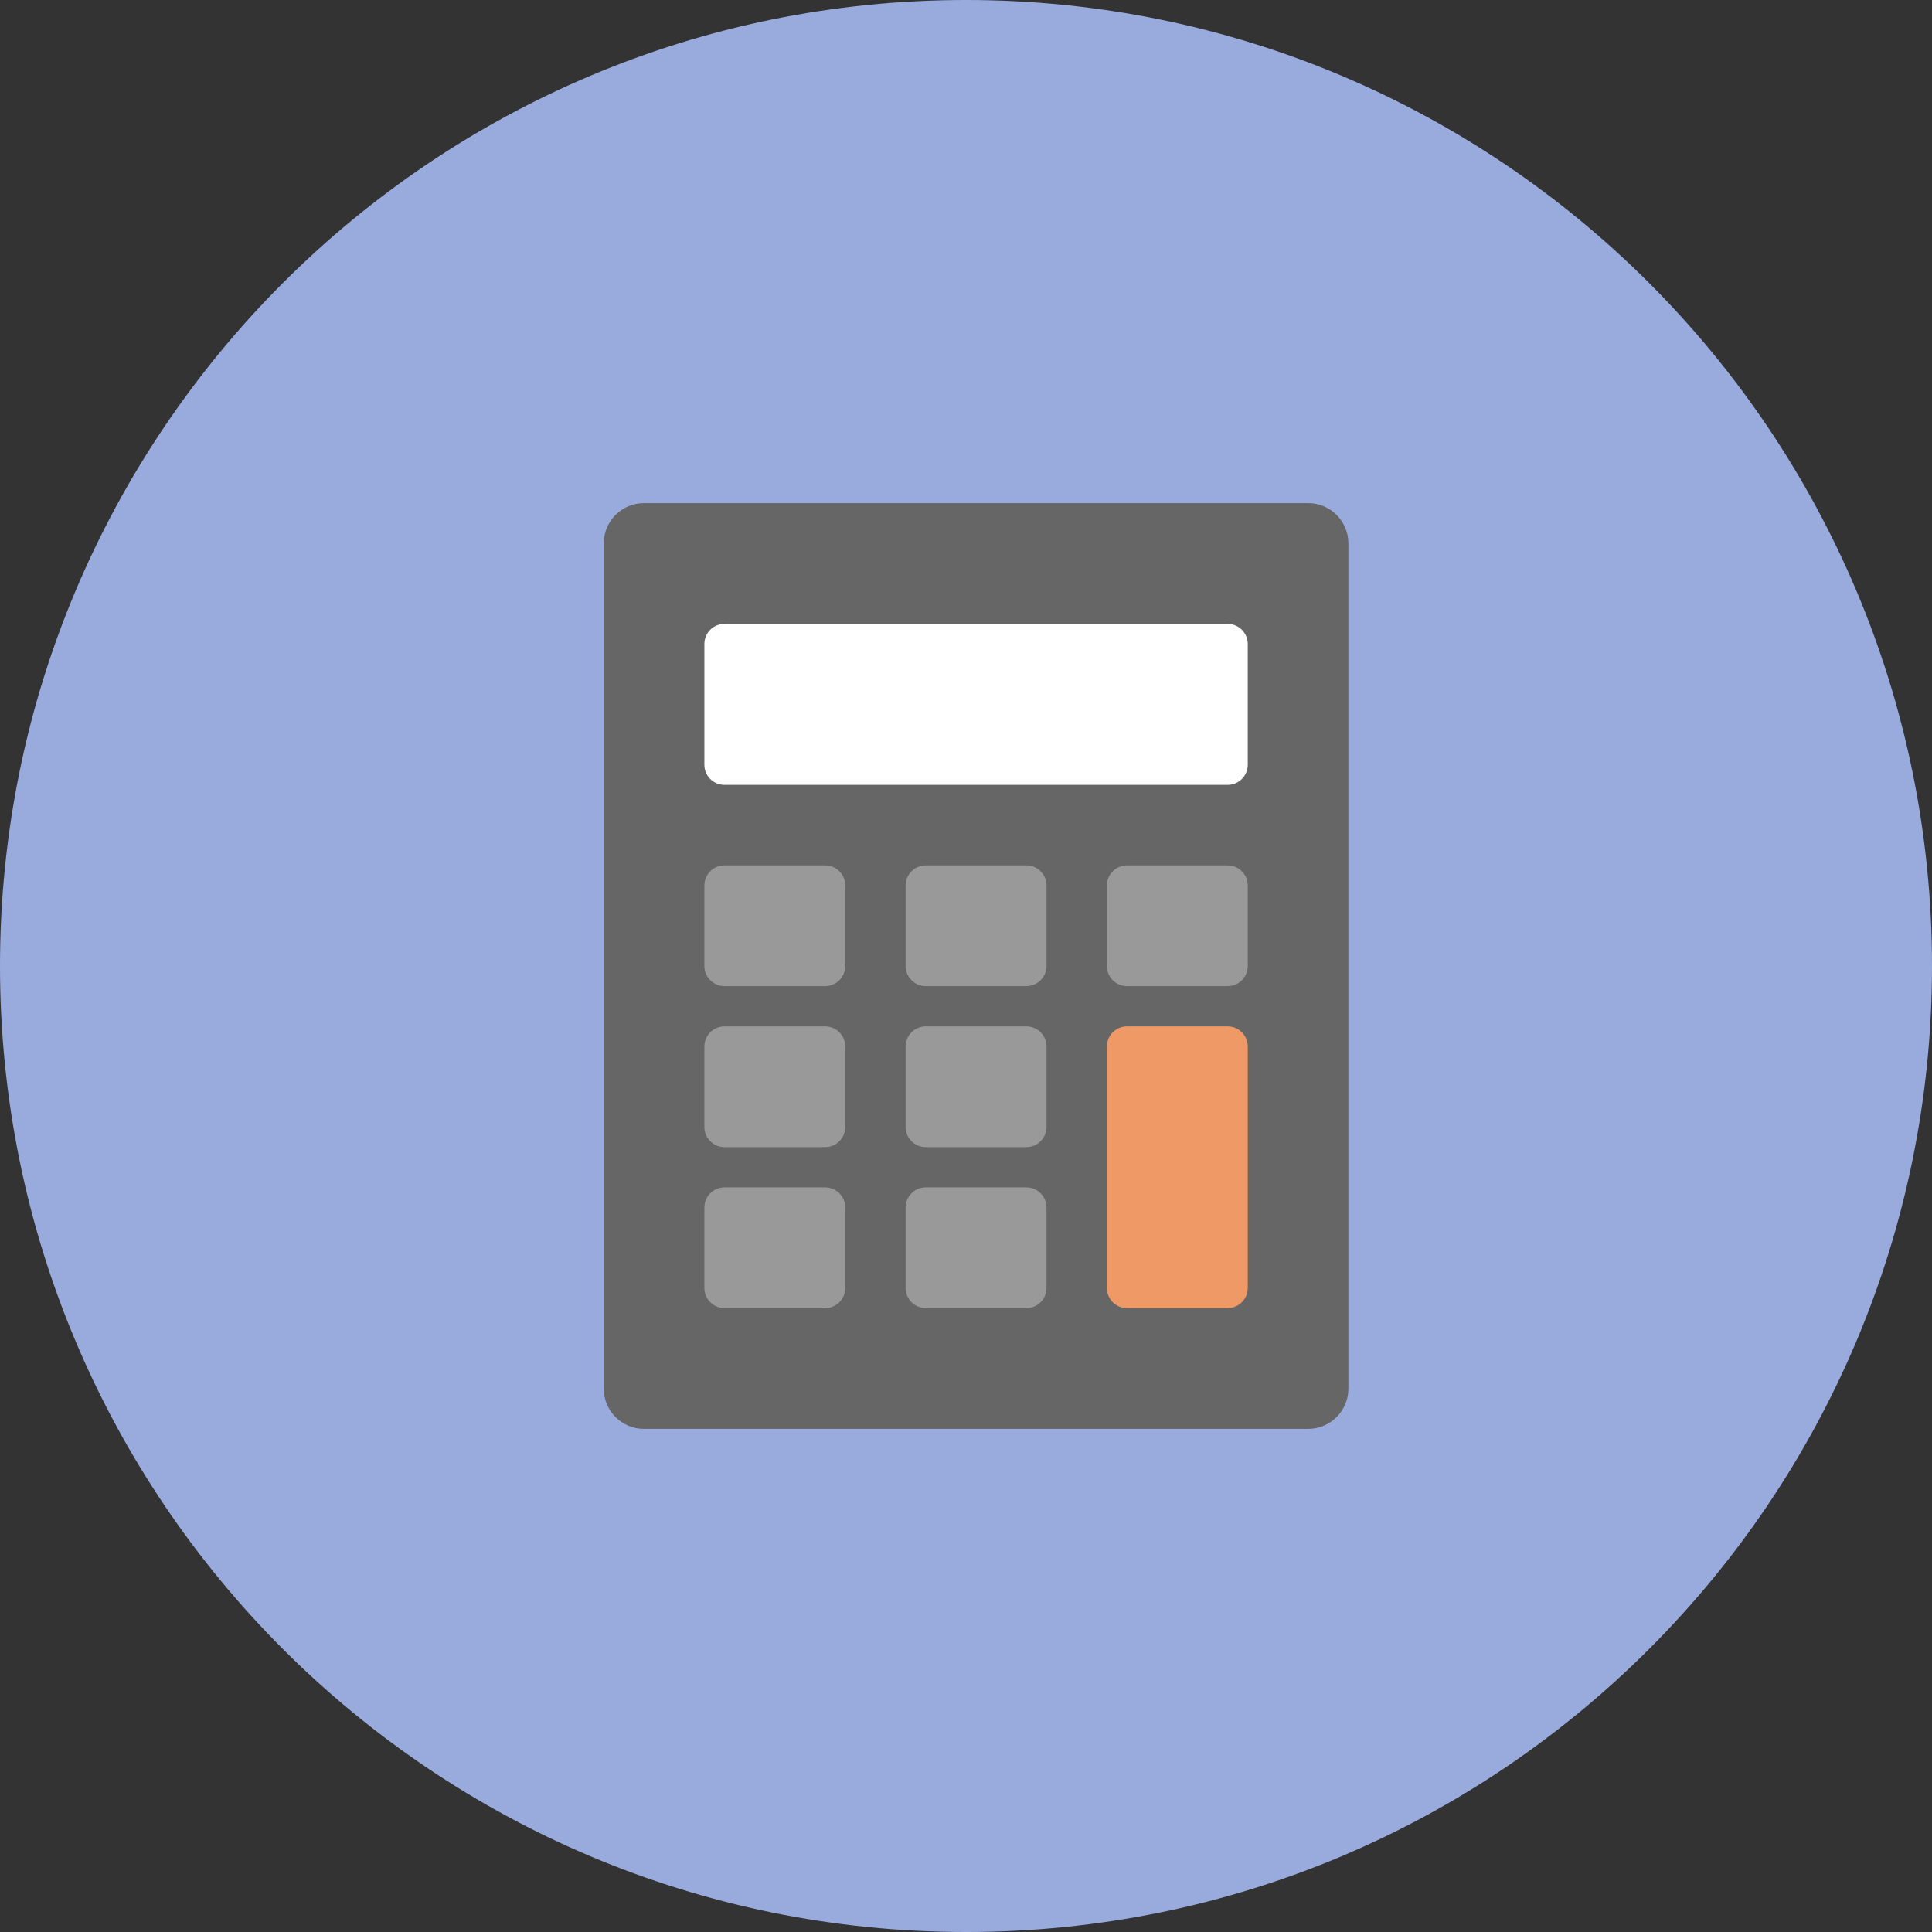 <svg width="96" height="96" viewBox="0 0 96 96" fill="none" xmlns="http://www.w3.org/2000/svg">
<rect x="0" y="0" width="96" height="96" fill="#333333" stroke="none"/>
<path d="M0 48C0 21.49 21.49 0 48 0V0C74.51 0 96 21.49 96 48V48C96 74.51 74.51 96 48 96V96C21.49 96 0 74.51 0 48V48Z" fill="#99AADD"/>
<path d="M65 25H32C30.895 25 30 25.895 30 27V69C30 70.105 30.895 71 32 71H65C66.105 71 67 70.105 67 69V27C67 25.895 66.105 25 65 25Z" fill="#666666"/>
<path d="M61 31H36C35.447 31 35 31.448 35 32V38C35 38.552 35.447 39 36 39H61C61.553 39 62 38.552 62 38V32C62 31.448 61.553 31 61 31Z" fill="white"/>
<path d="M41 43H36C35.447 43 35 43.448 35 44V48C35 48.552 35.447 49 36 49H41C41.553 49 42 48.552 42 48V44C42 43.448 41.553 43 41 43Z" fill="#999999"/>
<path d="M51 43H46C45.447 43 45 43.448 45 44V48C45 48.552 45.447 49 46 49H51C51.553 49 52 48.552 52 48V44C52 43.448 51.553 43 51 43Z" fill="#999999"/>
<path d="M61 43H56C55.447 43 55 43.448 55 44V48C55 48.552 55.447 49 56 49H61C61.553 49 62 48.552 62 48V44C62 43.448 61.553 43 61 43Z" fill="#999999"/>
<path d="M41 51H36C35.447 51 35 51.448 35 52V56C35 56.552 35.447 57 36 57H41C41.553 57 42 56.552 42 56V52C42 51.448 41.553 51 41 51Z" fill="#999999"/>
<path d="M51 51H46C45.447 51 45 51.448 45 52V56C45 56.552 45.447 57 46 57H51C51.553 57 52 56.552 52 56V52C52 51.448 51.553 51 51 51Z" fill="#999999"/>
<path d="M61 51H56C55.447 51 55 51.448 55 52V64C55 64.552 55.447 65 56 65H61C61.553 65 62 64.552 62 64V52C62 51.448 61.553 51 61 51Z" fill="#EE9966"/>
<path d="M41 59H36C35.447 59 35 59.448 35 60V64C35 64.552 35.447 65 36 65H41C41.553 65 42 64.552 42 64V60C42 59.448 41.553 59 41 59Z" fill="#999999"/>
<path d="M51 59H46C45.447 59 45 59.448 45 60V64C45 64.552 45.447 65 46 65H51C51.553 65 52 64.552 52 64V60C52 59.448 51.553 59 51 59Z" fill="#999999"/>
</svg>
